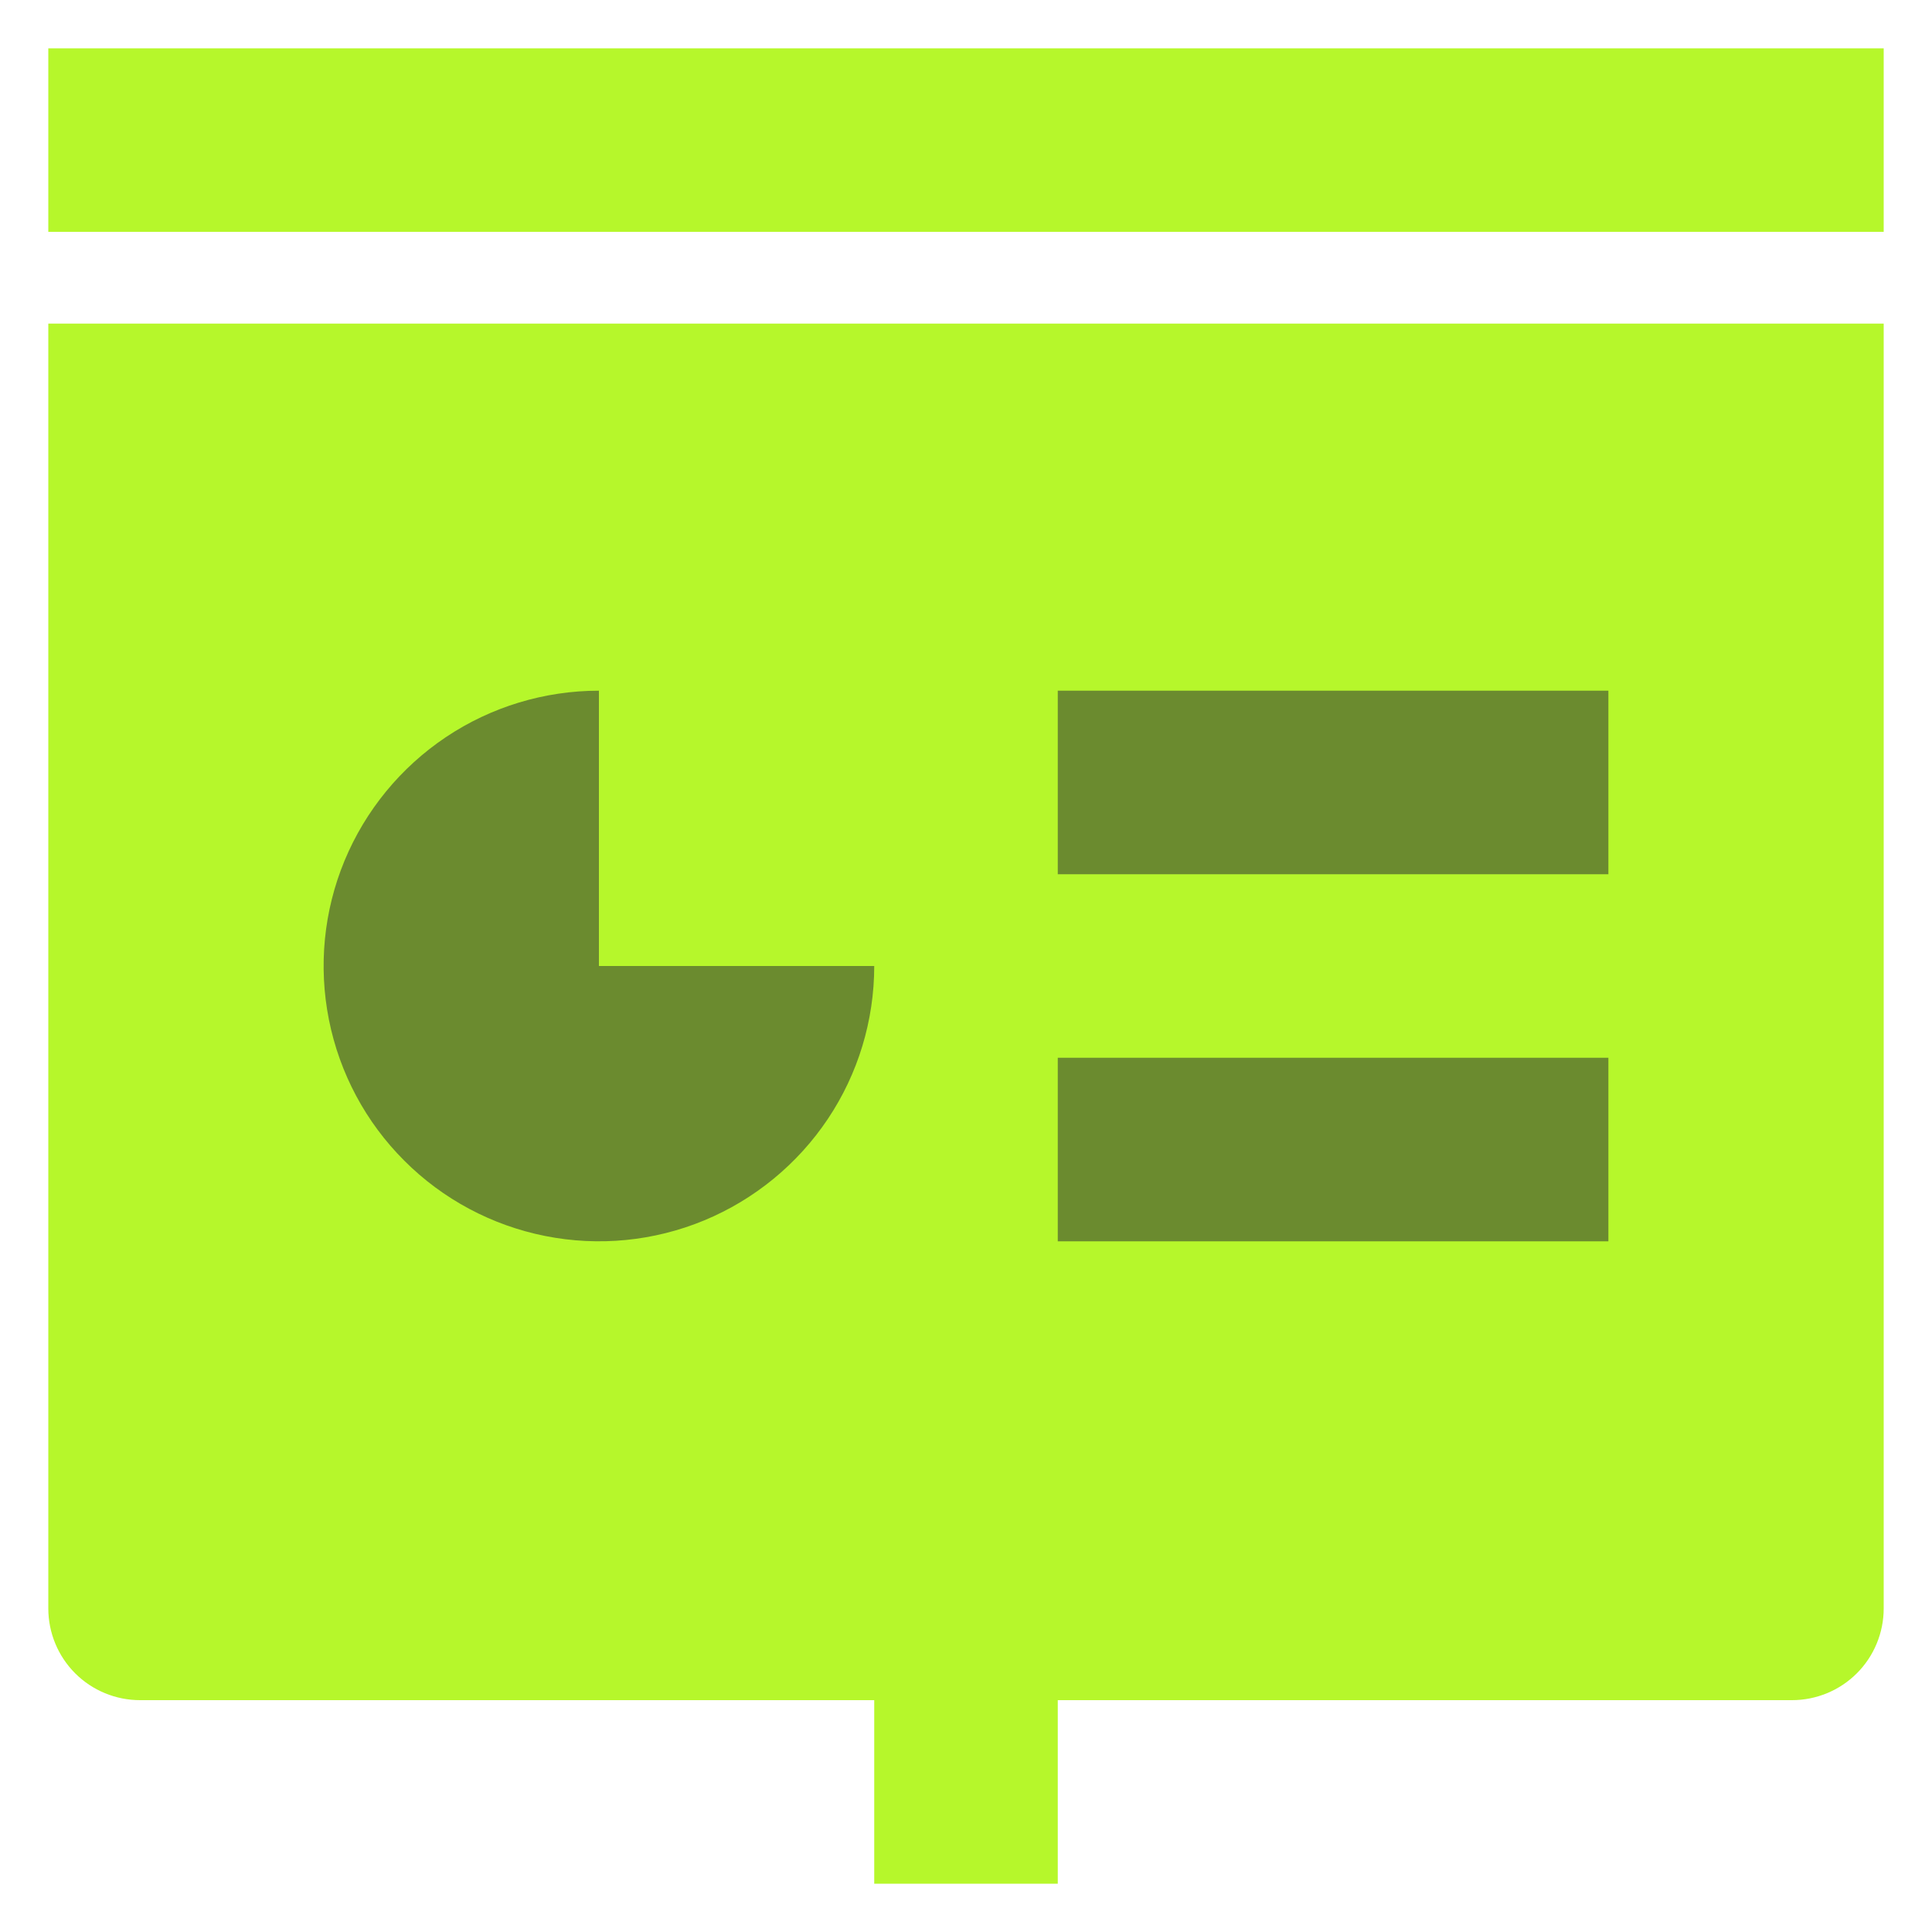 <svg width="20" height="20" viewBox="0 0 20 20" fill="none" xmlns="http://www.w3.org/2000/svg">
<path d="M10.95 17.6V19.5H9.05V17.6H1.45C1.198 17.6 0.956 17.5 0.778 17.322C0.6 17.144 0.5 16.902 0.5 16.65V3.35H19.5V16.65C19.5 16.902 19.4 17.144 19.222 17.322C19.044 17.5 18.802 17.6 18.55 17.6H10.95ZM0.5 0.5H19.5V2.4H0.5V0.5Z" fill="#B6F72B"/>
<path d="M6.2 7.15C5.636 7.15 5.085 7.317 4.617 7.63C4.148 7.944 3.783 8.389 3.567 8.909C3.351 9.43 3.295 10.003 3.405 10.556C3.515 11.109 3.786 11.617 4.185 12.015C4.583 12.414 5.091 12.685 5.644 12.795C6.197 12.905 6.77 12.849 7.291 12.633C7.811 12.417 8.256 12.052 8.57 11.583C8.883 11.115 9.05 10.564 9.05 10H6.2V7.15ZM10.95 7.15V9.05H16.65V7.15H10.95ZM10.95 10.95V12.85H16.65V10.95H10.95Z" fill="#6B8B2F"/>
</svg>
